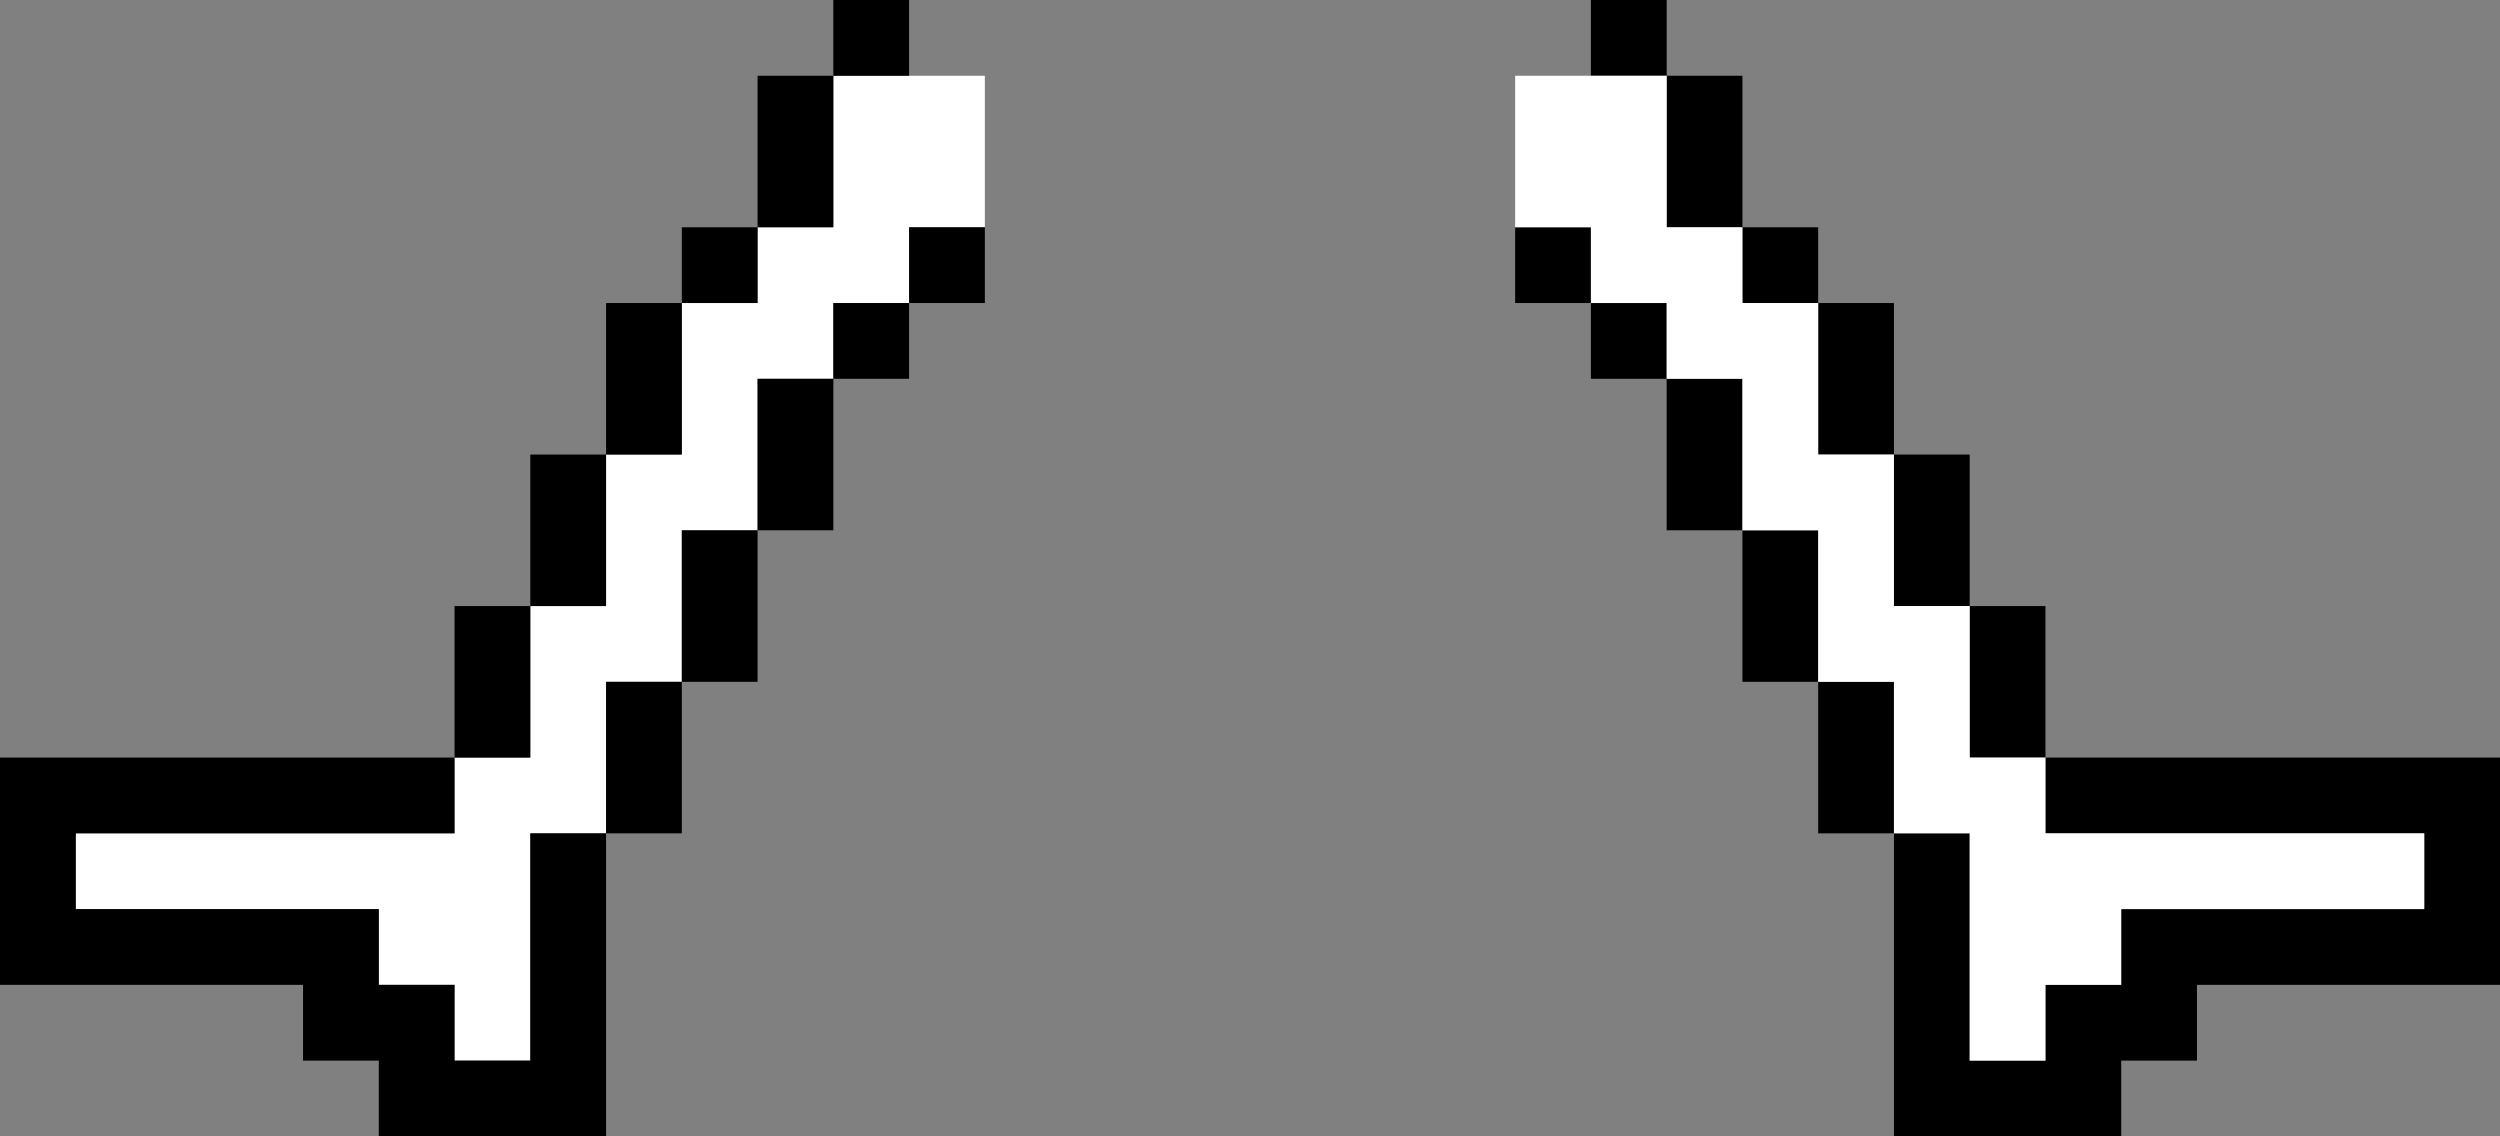 <?xml version="1.0" encoding="UTF-8" standalone="no"?>
<svg xmlns:ffdec="https://www.free-decompiler.com/flash" xmlns:xlink="http://www.w3.org/1999/xlink" ffdec:objectType="shape" height="15.0px" width="33.0px" xmlns="http://www.w3.org/2000/svg">
  <rect width="100%" height="100%" fill="#808080" stroke="none"/>
  <g transform="matrix(1.0, 0.0, 0.0, 1.0, 17.0, 9.0)">
    <path d="M4.0 -8.0 L4.0 -9.0 5.0 -9.0 5.0 -8.0 4.0 -8.0 M5.0 -8.0 L6.0 -8.0 6.0 -6.0 7.0 -6.0 7.0 -5.0 8.0 -5.0 8.0 -3.0 9.0 -3.0 9.0 -1.0 10.0 -1.0 10.0 1.0 16.0 1.0 16.0 4.0 12.0 4.0 12.0 5.0 11.0 5.0 11.0 6.0 8.0 6.0 8.0 2.0 7.0 2.0 7.0 0.0 6.0 0.0 6.0 -2.0 5.0 -2.0 5.0 -4.0 4.0 -4.0 4.0 -5.0 3.0 -5.0 3.0 -6.0 4.0 -6.0 4.0 -5.0 5.0 -5.0 5.0 -4.0 6.0 -4.0 6.0 -2.0 7.0 -2.0 7.0 0.0 8.0 0.0 8.0 2.0 9.0 2.0 9.0 5.0 10.0 5.0 10.0 4.0 11.0 4.0 11.0 3.0 15.0 3.0 15.0 2.0 10.0 2.0 10.0 1.0 9.0 1.0 9.0 -1.0 8.0 -1.0 8.0 -3.0 7.0 -3.0 7.0 -5.0 6.0 -5.0 6.0 -6.0 5.0 -6.0 5.0 -8.0" fill="#000000" fill-rule="evenodd" stroke="none"/>
    <path d="M4.0 -8.0 L5.0 -8.0 5.0 -6.0 6.0 -6.0 6.0 -5.0 7.0 -5.0 7.0 -3.0 8.0 -3.0 8.0 -1.0 9.0 -1.0 9.0 1.0 10.0 1.0 10.0 2.0 15.0 2.0 15.0 3.0 11.0 3.0 11.0 4.0 10.0 4.0 10.0 5.0 9.0 5.0 9.0 2.0 8.0 2.0 8.0 0.0 7.0 0.0 7.0 -2.0 6.0 -2.0 6.0 -4.0 5.0 -4.0 5.0 -5.0 4.0 -5.0 4.0 -6.0 3.0 -6.0 3.0 -8.0 4.0 -8.0" fill="#ffffff" fill-rule="evenodd" stroke="none"/>
    <path d="M-5.0 -8.0 L-4.0 -8.0 -4.0 -6.0 -5.0 -6.0 -5.0 -5.0 -6.0 -5.0 -6.0 -4.0 -7.0 -4.0 -7.0 -2.0 -8.0 -2.0 -8.0 0.0 -9.0 0.0 -9.0 2.0 -10.0 2.0 -10.0 5.0 -11.0 5.0 -11.0 4.0 -12.0 4.0 -12.0 3.0 -16.0 3.0 -16.0 2.0 -11.0 2.0 -11.0 1.0 -10.0 1.0 -10.0 -1.0 -9.0 -1.0 -9.0 -3.0 -8.0 -3.0 -8.0 -5.0 -7.0 -5.0 -7.0 -6.0 -6.0 -6.0 -6.0 -8.0 -5.0 -8.0" fill="#ffffff" fill-rule="evenodd" stroke="none"/>
    <path d="M-4.0 -6.0 L-4.0 -5.0 -5.0 -5.0 -5.0 -4.0 -6.0 -4.0 -6.0 -2.0 -7.0 -2.0 -7.0 0.0 -8.0 0.0 -8.0 2.0 -9.0 2.0 -9.0 6.0 -12.0 6.0 -12.0 5.0 -13.0 5.0 -13.0 4.0 -17.0 4.0 -17.0 1.0 -11.0 1.0 -11.0 -1.0 -10.0 -1.0 -10.0 -3.0 -9.0 -3.0 -9.0 -5.0 -8.0 -5.0 -8.0 -6.0 -7.0 -6.0 -7.0 -8.0 -6.0 -8.0 -6.0 -9.0 -5.0 -9.0 -5.0 -8.0 -6.0 -8.0 -6.0 -6.0 -7.0 -6.0 -7.0 -5.0 -8.0 -5.0 -8.0 -3.0 -9.0 -3.0 -9.0 -1.0 -10.0 -1.0 -10.0 1.0 -11.0 1.0 -11.0 2.0 -16.0 2.0 -16.0 3.0 -12.0 3.0 -12.0 4.0 -11.0 4.0 -11.0 5.0 -10.0 5.0 -10.0 2.0 -9.0 2.0 -9.0 0.0 -8.0 0.0 -8.0 -2.0 -7.0 -2.0 -7.0 -4.0 -6.0 -4.0 -6.0 -5.0 -5.0 -5.0 -5.0 -6.0 -4.0 -6.0" fill="#000000" fill-rule="evenodd" stroke="none"/>
  </g>
</svg>
